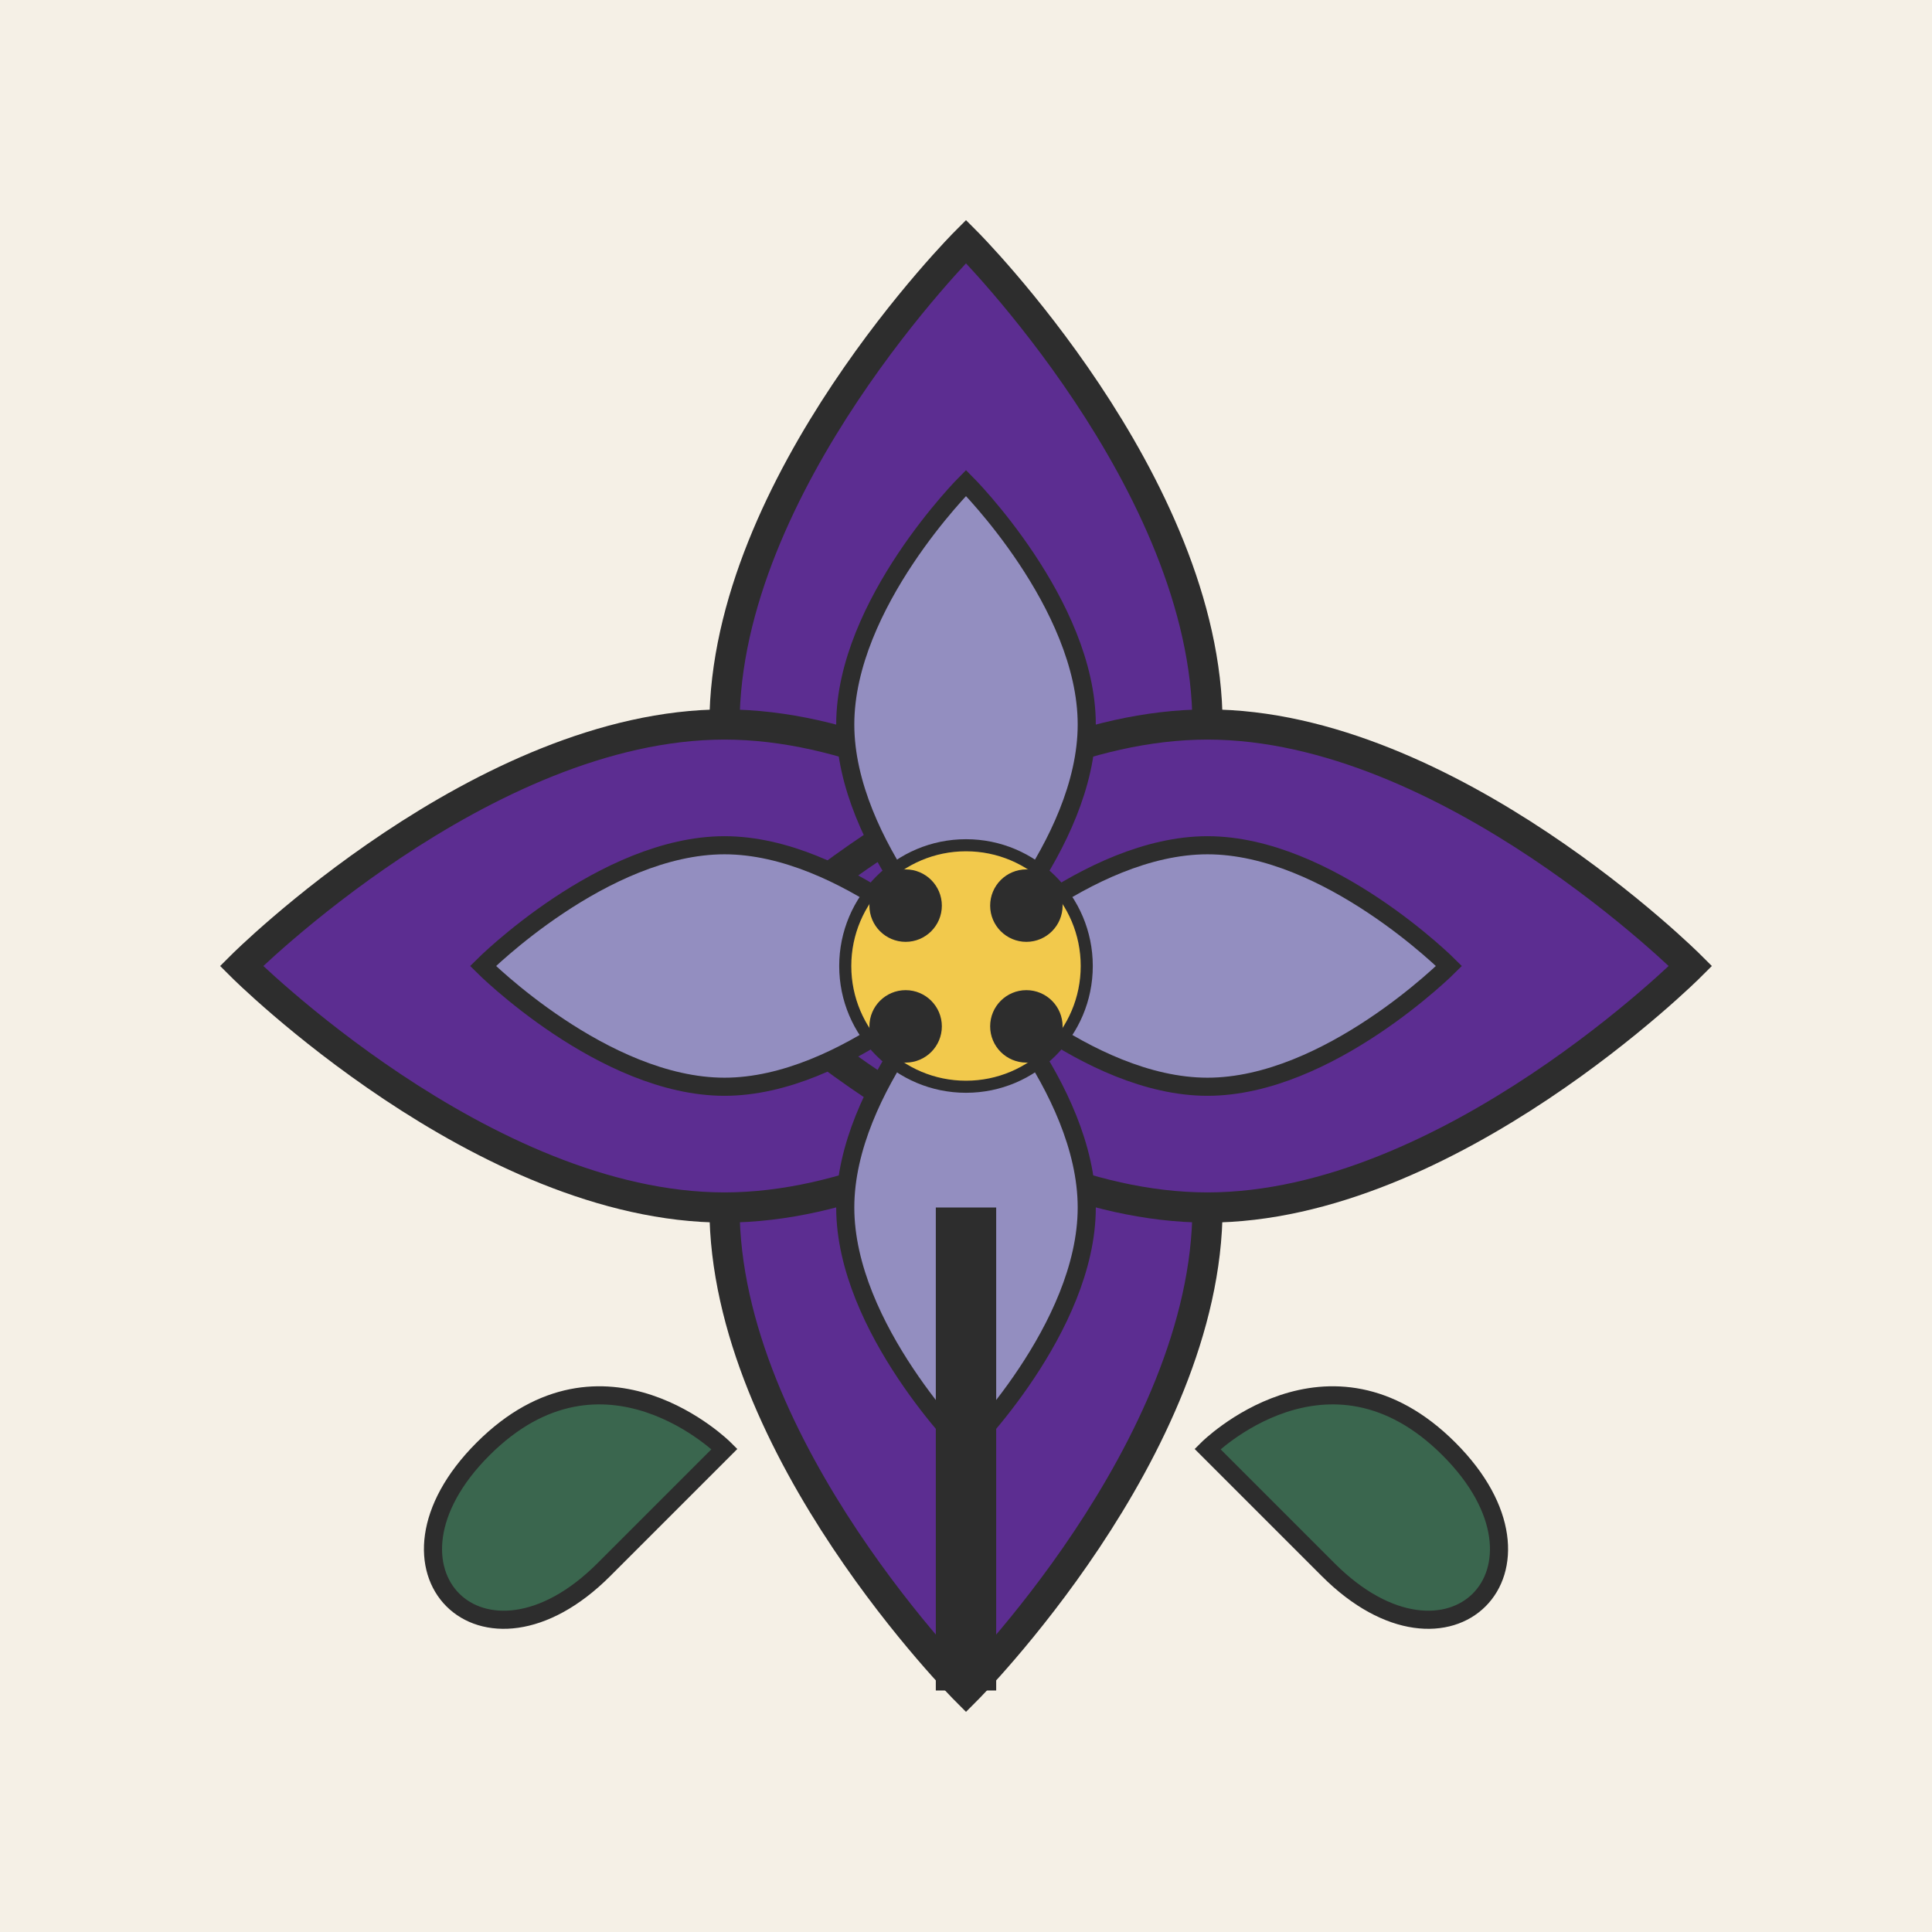 <svg width="32" height="32" viewBox="0 0 32 32" fill="none" xmlns="http://www.w3.org/2000/svg">
  <!-- Columbine flower favicon based on the provided design -->
  <rect width="32" height="32" fill="#F5F0E6"/>
  
  <!-- Outer purple petals -->
  <g fill="#5C2D91" stroke="#2D2D2D" stroke-width="0.5">
    <path d="M16 4C16 4 12 8 12 12C12 16 16 20 16 20C16 20 20 16 20 12C20 8 16 4 16 4Z"/>
    <path d="M16 12C16 12 12 16 12 20C12 24 16 28 16 28C16 28 20 24 20 20C20 16 16 12 16 12Z"/>
    <path d="M4 16C4 16 8 12 12 12C16 12 20 16 20 16C20 16 16 20 12 20C8 20 4 16 4 16Z"/>
    <path d="M28 16C28 16 24 20 20 20C16 20 12 16 12 16C12 16 16 12 20 12C24 12 28 16 28 16Z"/>
  </g>
  
  <!-- Inner lavender petals -->
  <g fill="#938EC0" stroke="#2D2D2D" stroke-width="0.3">
    <path d="M16 8C16 8 14 10 14 12C14 14 16 16 16 16C16 16 18 14 18 12C18 10 16 8 16 8Z"/>
    <path d="M16 16C16 16 14 18 14 20C14 22 16 24 16 24C16 24 18 22 18 20C18 18 16 16 16 16Z"/>
    <path d="M8 16C8 16 10 14 12 14C14 14 16 16 16 16C16 16 14 18 12 18C10 18 8 16 8 16Z"/>
    <path d="M24 16C24 16 22 18 20 18C18 18 16 16 16 16C16 16 18 14 20 14C22 14 24 16 24 16Z"/>
  </g>
  
  <!-- Center stamens -->
  <g fill="#F2C94C" stroke="#2D2D2D" stroke-width="0.2">
    <circle cx="16" cy="16" r="2"/>
    <circle cx="15" cy="15" r="0.5" fill="#2D2D2D"/>
    <circle cx="17" cy="15" r="0.5" fill="#2D2D2D"/>
    <circle cx="15" cy="17" r="0.5" fill="#2D2D2D"/>
    <circle cx="17" cy="17" r="0.5" fill="#2D2D2D"/>
  </g>
  
  <!-- Stem -->
  <rect x="15.5" y="20" width="1" height="8" fill="#2D2D2D"/>
  
  <!-- Leaves -->
  <g fill="#3A664E" stroke="#2D2D2D" stroke-width="0.3">
    <path d="M12 24C12 24 10 22 8 24C6 26 8 28 10 26C12 24 12 24 12 24Z"/>
    <path d="M20 24C20 24 22 22 24 24C26 26 24 28 22 26C20 24 20 24 20 24Z"/>
  </g>
</svg>